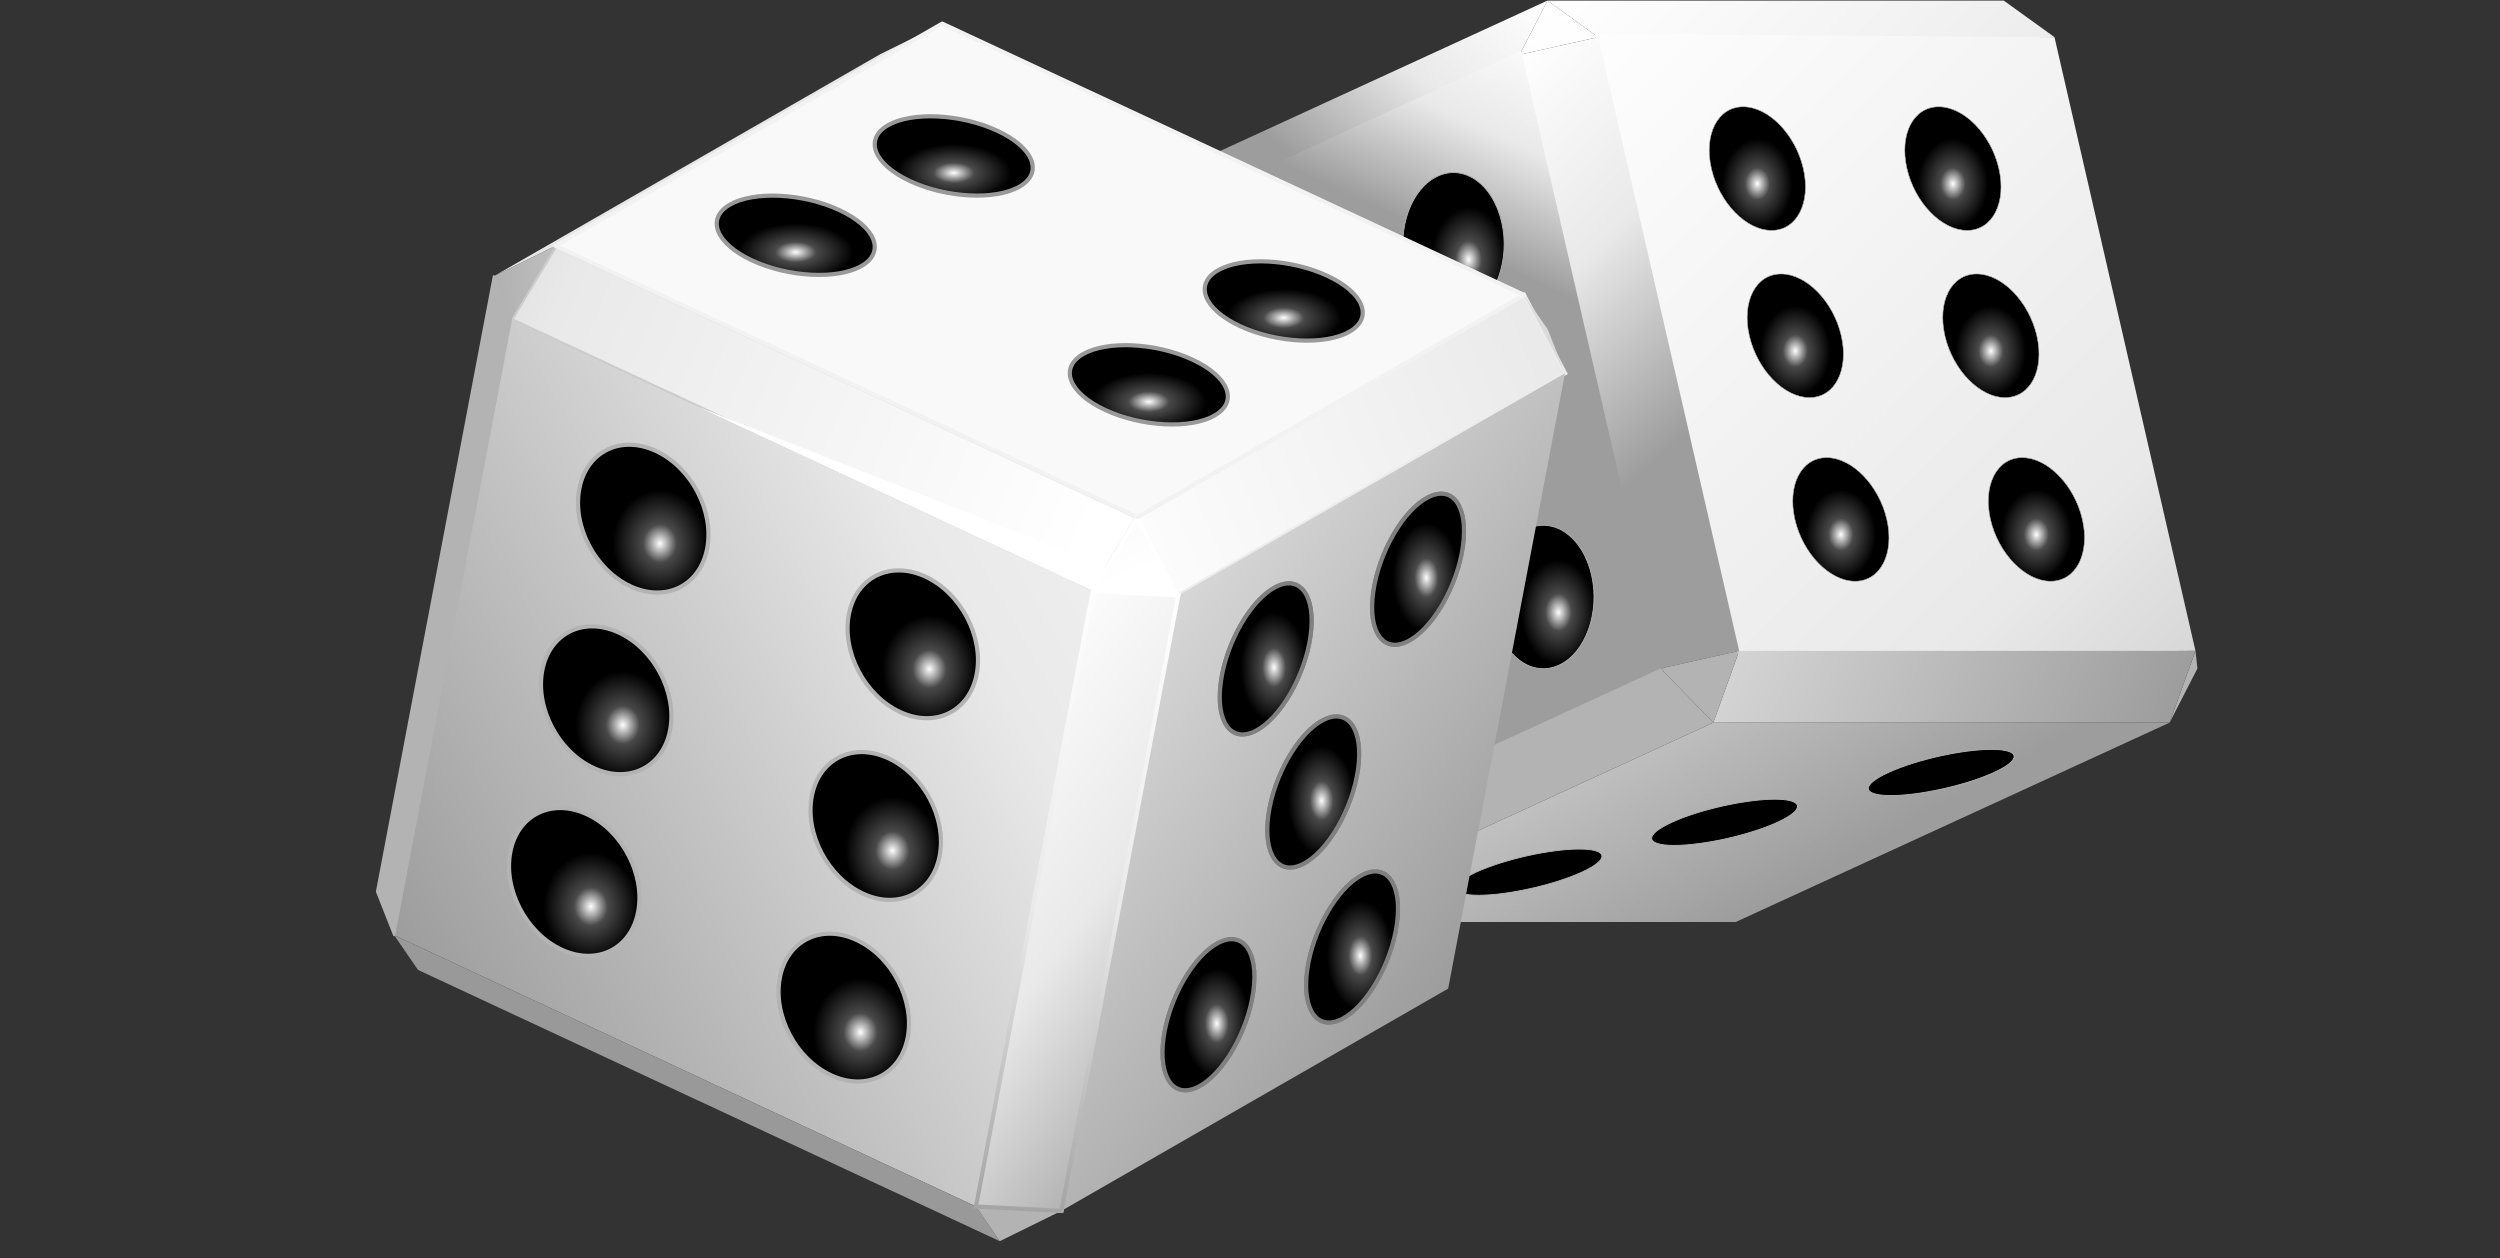 <?xml version="1.0" encoding="UTF-8" standalone="no"?>
<svg
   xmlns:dc="http://purl.org/dc/elements/1.1/"
   xmlns:cc="http://creativecommons.org/ns#"
   xmlns:rdf="http://www.w3.org/1999/02/22-rdf-syntax-ns#"
   xmlns:svg="http://www.w3.org/2000/svg"
   xmlns="http://www.w3.org/2000/svg"
   xmlns:xlink="http://www.w3.org/1999/xlink"
   xmlns:sodipodi="http://sodipodi.sourceforge.net/DTD/sodipodi-0.dtd"
   xmlns:inkscape="http://www.inkscape.org/namespaces/inkscape"
   id="svg2"
   viewBox="0 0 600 302"
   version="1.1"
   inkscape:version="0.48.4 r9939"
   width="100%"
   height="100%"
   sodipodi:docname="dice.svg">
  <rect x="0" y="0" width="600" height="302" fill="#333333" stroke="none"/>
  <sodipodi:namedview
     pagecolor="#ffffff"
     bordercolor="#666666"
     borderopacity="1"
     objecttolerance="10"
     gridtolerance="10"
     guidetolerance="10"
     inkscape:pageopacity="0"
     inkscape:pageshadow="2"
     inkscape:window-width="640"
     inkscape:window-height="480"
     id="namedview139"
     showgrid="false"
     inkscape:zoom="0.56333333"
     inkscape:cx="300"
     inkscape:cy="151"
     inkscape:window-x="0"
     inkscape:window-y="0"
     inkscape:window-maximized="0"
     inkscape:current-layer="svg2" />
  <defs
     id="defs4">
    <linearGradient
       id="linearGradient4350">
      <stop
         id="stop4352"
         stop-color="#fff"
         offset="0" />
      <stop
         id="stop4360"
         stop-color="#494949"
         offset=".258" />
      <stop
         id="stop4007"
         offset=".726" />
      <stop
         id="stop4354"
         offset="1" />
    </linearGradient>
    <linearGradient
       id="linearGradient4953">
      <stop
         id="stop4955"
         stop-color="#9d9d9d"
         offset="0" />
      <stop
         id="stop5919"
         stop-color="#e9e9e9"
         offset=".5" />
      <stop
         id="stop4957"
         stop-color="#fff"
         offset="1" />
    </linearGradient>
    <radialGradient
       id="radialGradient4390"
       cx="288.74"
       xlink:href="#linearGradient4350"
       gradientUnits="userSpaceOnUse"
       cy="671.23"
       r="18.96"
       gradientTransform="matrix(1,0,0,0.502,0,338.33)" />
    <radialGradient
       id="radialGradient4392"
       cx="250.82"
       xlink:href="#linearGradient4350"
       gradientUnits="userSpaceOnUse"
       cy="690.27"
       r="18.96"
       gradientTransform="matrix(1,0,0,0.502,0,347.81)" />
    <radialGradient
       id="radialGradient4394"
       cx="335.56"
       xlink:href="#linearGradient4350"
       gradientUnits="userSpaceOnUse"
       cy="726.16"
       r="18.96"
       gradientTransform="matrix(1,0,0,0.502,0,365.69)" />
    <radialGradient
       id="radialGradient4396"
       cx="367.93"
       xlink:href="#linearGradient4350"
       gradientUnits="userSpaceOnUse"
       cy="706.04"
       r="18.96"
       gradientTransform="matrix(1,0,0,0.502,0,355.66)" />
    <radialGradient
       id="radialGradient4470"
       xlink:href="#linearGradient4350"
       gradientUnits="userSpaceOnUse"
       cy="223.36"
       cx="117.51"
       gradientTransform="matrix(1,0,0,1.133,4,-23.802)"
       r="15.65" />
    <radialGradient
       id="radialGradient4472"
       xlink:href="#linearGradient4350"
       gradientUnits="userSpaceOnUse"
       cy="136.17"
       cx="134.07"
       gradientTransform="matrix(1,0,0,1.133,4,-12.169)"
       r="15.65" />
    <radialGradient
       id="radialGradient4474"
       xlink:href="#linearGradient4350"
       gradientUnits="userSpaceOnUse"
       cy="179.77"
       cx="125.17"
       gradientTransform="matrix(1,0,0,1.133,4,-17.985)"
       r="15.65" />
    <radialGradient
       id="radialGradient4476"
       xlink:href="#linearGradient4350"
       gradientUnits="userSpaceOnUse"
       cy="253.53"
       cx="182.2"
       gradientTransform="matrix(1,0,0,1.133,4,-27.827)"
       r="15.65" />
    <radialGradient
       id="radialGradient4478"
       xlink:href="#linearGradient4350"
       gradientUnits="userSpaceOnUse"
       cy="166.34"
       cx="198.76"
       gradientTransform="matrix(1,0,0,1.133,4,-16.194)"
       r="15.65" />
    <radialGradient
       id="radialGradient4480"
       xlink:href="#linearGradient4350"
       gradientUnits="userSpaceOnUse"
       cy="209.93"
       cx="189.87"
       gradientTransform="matrix(1,0,0,1.133,4,-22.01)"
       r="15.65" />
    <radialGradient
       id="radialGradient4528"
       cx="283.46"
       xlink:href="#linearGradient4350"
       gradientUnits="userSpaceOnUse"
       cy="169.84"
       r="11.024"
       gradientTransform="matrix(1,0,0,1.645,0,-109.48)" />
    <radialGradient
       id="radialGradient4530"
       cx="320.03"
       xlink:href="#linearGradient4350"
       gradientUnits="userSpaceOnUse"
       cy="148.32"
       r="11.024"
       gradientTransform="matrix(1,0,0,1.645,0,-95.608)" />
    <radialGradient
       id="radialGradient4532"
       cx="304.19"
       xlink:href="#linearGradient4350"
       gradientUnits="userSpaceOnUse"
       cy="238.98"
       r="11.024"
       gradientTransform="matrix(1,0,0,1.645,0,-154.04)" />
    <radialGradient
       id="radialGradient4534"
       cx="269.72"
       xlink:href="#linearGradient4350"
       gradientUnits="userSpaceOnUse"
       cy="255.25"
       r="11.024"
       gradientTransform="matrix(1,0,0,1.645,0,-164.53)" />
    <radialGradient
       id="radialGradient4536"
       cx="294.87"
       xlink:href="#linearGradient4350"
       gradientUnits="userSpaceOnUse"
       cy="201.78"
       r="11.024"
       gradientTransform="matrix(1,0,0,1.645,0,-130.07)" />
    <filter
       id="filter3917"
       color-interpolation-filters="sRGB">
      <feGaussianBlur
         id="feGaussianBlur3919"
         stdDeviation="2.215" />
    </filter>
    <filter
       id="filter3917-3"
       color-interpolation-filters="sRGB">
      <feGaussianBlur
         id="feGaussianBlur3919-4"
         stdDeviation="2.215" />
    </filter>
    <linearGradient
       id="linearGradient5645"
       x1="343.84"
       xlink:href="#linearGradient4953"
       gradientUnits="userSpaceOnUse"
       y1="108.51"
       gradientTransform="matrix(1,0,0,-1,-4.568,293.98)"
       x2="257.56"
       y2="172.82" />
    <linearGradient
       id="linearGradient5647"
       x1="219.64"
       xlink:href="#linearGradient4953"
       gradientUnits="userSpaceOnUse"
       y1="309.59"
       gradientTransform="translate(0.765,-4.259)"
       x2="223.34"
       y2="153.06" />
    <linearGradient
       id="linearGradient5657"
       x1="205.82"
       xlink:href="#linearGradient4953"
       gradientUnits="userSpaceOnUse"
       y1="17.378"
       gradientTransform="translate(0.765,-4.259)"
       x2="262.49"
       y2="145.21" />
    <linearGradient
       id="linearGradient5674"
       x1="86.251"
       xlink:href="#linearGradient4953"
       gradientUnits="userSpaceOnUse"
       y1="157.07"
       gradientTransform="translate(0.765,-4.259)"
       x2="252.64"
       y2="135.82" />
    <linearGradient
       id="linearGradient5678"
       x1="327.26"
       xlink:href="#linearGradient4953"
       gradientUnits="userSpaceOnUse"
       y1="248.97"
       gradientTransform="translate(0.765,-4.259)"
       x2="98.209"
       y2="77.992" />
    <linearGradient
       id="linearGradient5683"
       x1="74.293"
       xlink:href="#linearGradient4953"
       gradientUnits="userSpaceOnUse"
       y1="236.15"
       gradientTransform="translate(0.765,-4.259)"
       x2="345.46"
       y2="82.491" />
    <linearGradient
       id="linearGradient5689"
       x1="475.38"
       xlink:href="#linearGradient4953"
       gradientUnits="userSpaceOnUse"
       y1="56.419"
       gradientTransform="translate(0.765,-4.259)"
       x2="241.98"
       y2="153.56" />
    <linearGradient
       id="linearGradient5693"
       x1="-.691"
       xlink:href="#linearGradient4953"
       gradientUnits="userSpaceOnUse"
       y1=".004"
       gradientTransform="translate(0.765,-4.259)"
       x2="253.14"
       y2="112.13" />
    <linearGradient
       id="linearGradient5771"
       x1="641.27"
       xlink:href="#linearGradient4953"
       gradientUnits="userSpaceOnUse"
       x2="527.19"
       y1="326.3"
       y2="124.08" />
    <linearGradient
       id="linearGradient5773"
       x1="470.03"
       xlink:href="#linearGradient4953"
       gradientUnits="userSpaceOnUse"
       x2="507.69"
       y1="233.51"
       y2="233.51" />
    <linearGradient
       id="linearGradient5775"
       x1="762.4"
       xlink:href="#linearGradient4953"
       gradientUnits="userSpaceOnUse"
       x2="591.68"
       y1="254.86"
       y2="83.551" />
    <linearGradient
       id="linearGradient5777"
       x1="542.59"
       xlink:href="#linearGradient4953"
       gradientUnits="userSpaceOnUse"
       x2="591.68"
       y1="140.51"
       y2="83.551" />
    <linearGradient
       id="linearGradient5781"
       x1="855.97"
       xlink:href="#linearGradient4953"
       gradientUnits="userSpaceOnUse"
       y1="367"
       gradientTransform="matrix(1.01,0,0,1.01,-6.837,-1.74)"
       x2="584.35"
       y2="97.817" />
    <linearGradient
       id="linearGradient5783"
       x1="507.18"
       xlink:href="#linearGradient4953"
       gradientUnits="userSpaceOnUse"
       x2="521.06"
       y1="319.16"
       y2="319.16" />
    <linearGradient
       id="linearGradient5785"
       x1="551.98"
       xlink:href="#linearGradient4953"
       gradientUnits="userSpaceOnUse"
       x2="591.68"
       y1="444.46"
       y2="83.551" />
    <linearGradient
       id="linearGradient5787"
       x1="755.59"
       xlink:href="#linearGradient4953"
       gradientUnits="userSpaceOnUse"
       x2="470.03"
       y1="273.76"
       y2="150.35" />
    <linearGradient
       id="linearGradient5789"
       x1="685.73"
       xlink:href="#linearGradient4953"
       gradientUnits="userSpaceOnUse"
       x2="615.25"
       y1="144.17"
       y2="68.207" />
    <linearGradient
       id="linearGradient5793"
       x1="622.85"
       xlink:href="#linearGradient4953"
       gradientUnits="userSpaceOnUse"
       y1="174.33"
       gradientTransform="matrix(1.01,0,0,1.01,-5.458,-2.049)"
       x2="648.54"
       y2="119.3" />
    <radialGradient
       id="radialGradient5797"
       xlink:href="#linearGradient4350"
       gradientUnits="userSpaceOnUse"
       cy="166.34"
       cx="198.76"
       gradientTransform="matrix(0.237,0,0,0.269,217.81,210.55)"
       r="15.65" />
    <radialGradient
       id="radialGradient5799"
       xlink:href="#linearGradient4350"
       gradientUnits="userSpaceOnUse"
       cy="166.34"
       cx="198.76"
       gradientTransform="matrix(0.237,0,0,0.269,269.32,197.41)"
       r="15.65" />
    <radialGradient
       id="radialGradient5801"
       xlink:href="#linearGradient4350"
       gradientUnits="userSpaceOnUse"
       cy="166.34"
       cx="198.76"
       gradientTransform="matrix(0.237,0,0,0.269,326.4,184.28)"
       r="15.65" />
    <radialGradient
       id="radialGradient5803"
       xlink:href="#linearGradient4350"
       gradientUnits="userSpaceOnUse"
       cy="52.591"
       cx="451.86"
       gradientTransform="matrix(1,0,0,1.283,0,-10.887)"
       r="12.751" />
    <radialGradient
       id="radialGradient5805"
       xlink:href="#linearGradient4350"
       gradientUnits="userSpaceOnUse"
       cy="52.591"
       cx="400.34"
       gradientTransform="matrix(1,0,0,1.283,0,-10.887)"
       r="12.751" />
    <radialGradient
       id="radialGradient5807"
       xlink:href="#linearGradient4350"
       gradientUnits="userSpaceOnUse"
       cy="145.02"
       cx="422.34"
       gradientTransform="matrix(1,0,0,1.283,0,-37.05)"
       r="12.751" />
    <radialGradient
       id="radialGradient5809"
       xlink:href="#linearGradient4350"
       gradientUnits="userSpaceOnUse"
       cy="145.02"
       cx="473.86"
       gradientTransform="matrix(1,0,0,1.283,0,-37.05)"
       r="12.751" />
    <radialGradient
       id="radialGradient5811"
       xlink:href="#linearGradient4350"
       gradientUnits="userSpaceOnUse"
       cy="96.634"
       cx="461.86"
       gradientTransform="matrix(1,0,0,1.283,0,-23.354)"
       r="12.751" />
    <radialGradient
       id="radialGradient5813"
       xlink:href="#linearGradient4350"
       gradientUnits="userSpaceOnUse"
       cy="96.634"
       cx="410.34"
       gradientTransform="matrix(1,0,0,1.283,0,-23.354)"
       r="12.751" />
    <radialGradient
       id="radialGradient5815"
       xlink:href="#linearGradient4350"
       gradientUnits="userSpaceOnUse"
       cy="63.923"
       cx="888.89"
       gradientTransform="matrix(1,0,0,1.411,-4,-22.254)"
       r="13.476" />
    <radialGradient
       id="radialGradient5817"
       xlink:href="#linearGradient4350"
       gradientUnits="userSpaceOnUse"
       cy="156.84"
       cx="865.21"
       gradientTransform="matrix(1,0,0,1.411,-4,-60.416)"
       r="13.476" />
    <radialGradient
       inkscape:collect="always"
       xlink:href="#linearGradient4350"
       id="radialGradient3116"
       gradientUnits="userSpaceOnUse"
       gradientTransform="matrix(1,0,0,1.645,0,-109.48)"
       cx="283.46"
       cy="169.84"
       r="11.024" />
    <radialGradient
       inkscape:collect="always"
       xlink:href="#linearGradient4350"
       id="radialGradient3118"
       gradientUnits="userSpaceOnUse"
       gradientTransform="matrix(1,0,0,1.645,0,-95.608)"
       cx="320.03"
       cy="148.32"
       r="11.024" />
    <radialGradient
       inkscape:collect="always"
       xlink:href="#linearGradient4350"
       id="radialGradient3120"
       gradientUnits="userSpaceOnUse"
       gradientTransform="matrix(1,0,0,1.645,0,-154.04)"
       cx="304.19"
       cy="238.98"
       r="11.024" />
    <radialGradient
       inkscape:collect="always"
       xlink:href="#linearGradient4350"
       id="radialGradient3122"
       gradientUnits="userSpaceOnUse"
       gradientTransform="matrix(1,0,0,1.645,0,-164.53)"
       cx="269.72"
       cy="255.25"
       r="11.024" />
    <radialGradient
       inkscape:collect="always"
       xlink:href="#linearGradient4350"
       id="radialGradient3124"
       gradientUnits="userSpaceOnUse"
       gradientTransform="matrix(1,0,0,1.645,0,-130.07)"
       cx="294.87"
       cy="201.78"
       r="11.024" />
    <linearGradient
       inkscape:collect="always"
       xlink:href="#linearGradient4953"
       id="linearGradient3201"
       gradientUnits="userSpaceOnUse"
       gradientTransform="translate(0.765,-4.259)"
       x1="-.691"
       y1=".004"
       x2="253.14"
       y2="112.13" />
    <linearGradient
       inkscape:collect="always"
       xlink:href="#linearGradient4953"
       id="linearGradient3203"
       gradientUnits="userSpaceOnUse"
       gradientTransform="translate(0.765,-4.259)"
       x1="475.38"
       y1="56.419"
       x2="241.98"
       y2="153.56" />
    <linearGradient
       inkscape:collect="always"
       xlink:href="#linearGradient4953"
       id="linearGradient3205"
       gradientUnits="userSpaceOnUse"
       gradientTransform="translate(0.765,-4.259)"
       x1="74.293"
       y1="236.15"
       x2="345.46"
       y2="82.491" />
    <linearGradient
       inkscape:collect="always"
       xlink:href="#linearGradient4953"
       id="linearGradient3207"
       gradientUnits="userSpaceOnUse"
       gradientTransform="translate(0.765,-4.259)"
       x1="327.26"
       y1="248.97"
       x2="98.209"
       y2="77.992" />
    <linearGradient
       inkscape:collect="always"
       xlink:href="#linearGradient4953"
       id="linearGradient3209"
       gradientUnits="userSpaceOnUse"
       gradientTransform="translate(0.765,-4.259)"
       x1="86.251"
       y1="157.07"
       x2="252.64"
       y2="135.82" />
    <radialGradient
       inkscape:collect="always"
       xlink:href="#linearGradient4350"
       id="radialGradient3211"
       gradientUnits="userSpaceOnUse"
       gradientTransform="matrix(1,0,0,1.133,4,-17.985)"
       cx="125.17"
       cy="179.77"
       r="15.65" />
    <radialGradient
       inkscape:collect="always"
       xlink:href="#linearGradient4350"
       id="radialGradient3213"
       gradientUnits="userSpaceOnUse"
       gradientTransform="matrix(1,0,0,1.133,4,-12.169)"
       cx="134.07"
       cy="136.17"
       r="15.65" />
    <radialGradient
       inkscape:collect="always"
       xlink:href="#linearGradient4350"
       id="radialGradient3215"
       gradientUnits="userSpaceOnUse"
       gradientTransform="matrix(1,0,0,1.133,4,-23.802)"
       cx="117.51"
       cy="223.36"
       r="15.65" />
    <radialGradient
       inkscape:collect="always"
       xlink:href="#linearGradient4350"
       id="radialGradient3217"
       gradientUnits="userSpaceOnUse"
       gradientTransform="matrix(1,0,0,1.133,4,-22.01)"
       cx="189.87"
       cy="209.93"
       r="15.65" />
    <radialGradient
       inkscape:collect="always"
       xlink:href="#linearGradient4350"
       id="radialGradient3219"
       gradientUnits="userSpaceOnUse"
       gradientTransform="matrix(1,0,0,1.133,4,-16.194)"
       cx="198.76"
       cy="166.34"
       r="15.65" />
    <radialGradient
       inkscape:collect="always"
       xlink:href="#linearGradient4350"
       id="radialGradient3221"
       gradientUnits="userSpaceOnUse"
       gradientTransform="matrix(1,0,0,1.133,4,-27.827)"
       cx="182.2"
       cy="253.53"
       r="15.65" />
    <radialGradient
       inkscape:collect="always"
       xlink:href="#linearGradient4350"
       id="radialGradient3223"
       gradientUnits="userSpaceOnUse"
       gradientTransform="matrix(1,0,0,1.645,0,-109.48)"
       cx="283.46"
       cy="169.84"
       r="11.024" />
    <radialGradient
       inkscape:collect="always"
       xlink:href="#linearGradient4350"
       id="radialGradient3225"
       gradientUnits="userSpaceOnUse"
       gradientTransform="matrix(1,0,0,1.645,0,-95.608)"
       cx="320.03"
       cy="148.32"
       r="11.024" />
    <radialGradient
       inkscape:collect="always"
       xlink:href="#linearGradient4350"
       id="radialGradient3227"
       gradientUnits="userSpaceOnUse"
       gradientTransform="matrix(1,0,0,1.645,0,-154.04)"
       cx="304.19"
       cy="238.98"
       r="11.024" />
    <radialGradient
       inkscape:collect="always"
       xlink:href="#linearGradient4350"
       id="radialGradient3229"
       gradientUnits="userSpaceOnUse"
       gradientTransform="matrix(1,0,0,1.645,0,-164.53)"
       cx="269.72"
       cy="255.25"
       r="11.024" />
    <radialGradient
       inkscape:collect="always"
       xlink:href="#linearGradient4350"
       id="radialGradient3231"
       gradientUnits="userSpaceOnUse"
       gradientTransform="matrix(1,0,0,1.645,0,-130.07)"
       cx="294.87"
       cy="201.78"
       r="11.024" />
    <linearGradient
       inkscape:collect="always"
       xlink:href="#linearGradient4953"
       id="linearGradient3233"
       gradientUnits="userSpaceOnUse"
       gradientTransform="translate(0.765,-4.259)"
       x1="205.82"
       y1="17.378"
       x2="262.49"
       y2="145.21" />
    <radialGradient
       inkscape:collect="always"
       xlink:href="#linearGradient4350"
       id="radialGradient3235"
       gradientUnits="userSpaceOnUse"
       gradientTransform="matrix(1,0,0,0.502,0,338.33)"
       cx="288.74"
       cy="671.23"
       r="18.96" />
    <radialGradient
       inkscape:collect="always"
       xlink:href="#linearGradient4350"
       id="radialGradient3237"
       gradientUnits="userSpaceOnUse"
       gradientTransform="matrix(1,0,0,0.502,0,347.81)"
       cx="250.82"
       cy="690.27"
       r="18.96" />
    <radialGradient
       inkscape:collect="always"
       xlink:href="#linearGradient4350"
       id="radialGradient3239"
       gradientUnits="userSpaceOnUse"
       gradientTransform="matrix(1,0,0,0.502,0,365.69)"
       cx="335.56"
       cy="726.16"
       r="18.96" />
    <radialGradient
       inkscape:collect="always"
       xlink:href="#linearGradient4350"
       id="radialGradient3241"
       gradientUnits="userSpaceOnUse"
       gradientTransform="matrix(1,0,0,0.502,0,355.66)"
       cx="367.93"
       cy="706.04"
       r="18.96" />
    <linearGradient
       inkscape:collect="always"
       xlink:href="#linearGradient4953"
       id="linearGradient3243"
       gradientUnits="userSpaceOnUse"
       gradientTransform="matrix(1,0,0,-1,-4.568,293.98)"
       x1="343.84"
       y1="108.51"
       x2="257.56"
       y2="172.82" />
    <linearGradient
       inkscape:collect="always"
       xlink:href="#linearGradient4953"
       id="linearGradient3245"
       gradientUnits="userSpaceOnUse"
       gradientTransform="translate(0.765,-4.259)"
       x1="219.64"
       y1="309.59"
       x2="223.34"
       y2="153.06" />
    <radialGradient
       inkscape:collect="always"
       xlink:href="#linearGradient4350"
       id="radialGradient3247"
       gradientUnits="userSpaceOnUse"
       gradientTransform="matrix(1,0,0,1.645,0,-109.48)"
       cx="283.46"
       cy="169.84"
       r="11.024" />
    <radialGradient
       inkscape:collect="always"
       xlink:href="#linearGradient4350"
       id="radialGradient3249"
       gradientUnits="userSpaceOnUse"
       gradientTransform="matrix(1,0,0,1.645,0,-95.608)"
       cx="320.03"
       cy="148.32"
       r="11.024" />
    <radialGradient
       inkscape:collect="always"
       xlink:href="#linearGradient4350"
       id="radialGradient3251"
       gradientUnits="userSpaceOnUse"
       gradientTransform="matrix(1,0,0,1.645,0,-154.04)"
       cx="304.19"
       cy="238.98"
       r="11.024" />
    <radialGradient
       inkscape:collect="always"
       xlink:href="#linearGradient4350"
       id="radialGradient3253"
       gradientUnits="userSpaceOnUse"
       gradientTransform="matrix(1,0,0,1.645,0,-164.53)"
       cx="269.72"
       cy="255.25"
       r="11.024" />
    <radialGradient
       inkscape:collect="always"
       xlink:href="#linearGradient4350"
       id="radialGradient3255"
       gradientUnits="userSpaceOnUse"
       gradientTransform="matrix(1,0,0,1.645,0,-130.07)"
       cx="294.87"
       cy="201.78"
       r="11.024" />
    <linearGradient
       inkscape:collect="always"
       xlink:href="#linearGradient4953"
       id="linearGradient3264"
       gradientUnits="userSpaceOnUse"
       gradientTransform="matrix(1,0,0,-1,14.973,286.537)"
       x1="343.84"
       y1="108.51"
       x2="257.56"
       y2="172.82" />
    <linearGradient
       inkscape:collect="always"
       xlink:href="#linearGradient4953"
       id="linearGradient3266"
       gradientUnits="userSpaceOnUse"
       gradientTransform="translate(20.306,-11.703)"
       x1="219.64"
       y1="309.59"
       x2="223.34"
       y2="153.06" />
    <linearGradient
       inkscape:collect="always"
       xlink:href="#linearGradient4953"
       id="linearGradient3276"
       gradientUnits="userSpaceOnUse"
       gradientTransform="translate(20.306,-11.703)"
       x1="205.82"
       y1="17.378"
       x2="262.49"
       y2="145.21" />
    <linearGradient
       inkscape:collect="always"
       xlink:href="#linearGradient4953"
       id="linearGradient3293"
       gradientUnits="userSpaceOnUse"
       gradientTransform="translate(20.306,-11.703)"
       x1="86.251"
       y1="157.07"
       x2="252.64"
       y2="135.82" />
    <linearGradient
       inkscape:collect="always"
       xlink:href="#linearGradient4953"
       id="linearGradient3297"
       gradientUnits="userSpaceOnUse"
       gradientTransform="translate(20.306,-11.703)"
       x1="327.26"
       y1="248.97"
       x2="98.209"
       y2="77.992" />
    <linearGradient
       inkscape:collect="always"
       xlink:href="#linearGradient4953"
       id="linearGradient3302"
       gradientUnits="userSpaceOnUse"
       gradientTransform="translate(20.306,-11.703)"
       x1="74.293"
       y1="236.15"
       x2="345.46"
       y2="82.491" />
    <linearGradient
       inkscape:collect="always"
       xlink:href="#linearGradient4953"
       id="linearGradient3307"
       gradientUnits="userSpaceOnUse"
       gradientTransform="translate(20.306,-11.703)"
       x1="475.38"
       y1="56.419"
       x2="241.98"
       y2="153.56" />
    <linearGradient
       inkscape:collect="always"
       xlink:href="#linearGradient4953"
       id="linearGradient3311"
       gradientUnits="userSpaceOnUse"
       gradientTransform="translate(20.306,-11.703)"
       x1="-.691"
       y1=".004"
       x2="253.14"
       y2="112.13" />
    <linearGradient
       inkscape:collect="always"
       xlink:href="#linearGradient4953"
       id="linearGradient3314"
       gradientUnits="userSpaceOnUse"
       x1="641.27"
       y1="326.3"
       x2="527.19"
       y2="124.08" />
    <linearGradient
       inkscape:collect="always"
       xlink:href="#linearGradient4953"
       id="linearGradient3316"
       gradientUnits="userSpaceOnUse"
       x1="470.03"
       y1="233.51"
       x2="507.69"
       y2="233.51" />
    <linearGradient
       inkscape:collect="always"
       xlink:href="#linearGradient4953"
       id="linearGradient3318"
       gradientUnits="userSpaceOnUse"
       x1="762.4"
       y1="254.86"
       x2="591.68"
       y2="83.551" />
    <linearGradient
       inkscape:collect="always"
       xlink:href="#linearGradient4953"
       id="linearGradient3320"
       gradientUnits="userSpaceOnUse"
       x1="542.59"
       y1="140.51"
       x2="591.68"
       y2="83.551" />
    <linearGradient
       inkscape:collect="always"
       xlink:href="#linearGradient4953"
       id="linearGradient3322"
       gradientUnits="userSpaceOnUse"
       gradientTransform="matrix(1.01,0,0,1.01,-6.837,-1.74)"
       x1="855.97"
       y1="367"
       x2="584.35"
       y2="97.817" />
    <linearGradient
       inkscape:collect="always"
       xlink:href="#linearGradient4953"
       id="linearGradient3324"
       gradientUnits="userSpaceOnUse"
       x1="507.18"
       y1="319.16"
       x2="521.06"
       y2="319.16" />
    <linearGradient
       inkscape:collect="always"
       xlink:href="#linearGradient4953"
       id="linearGradient3326"
       gradientUnits="userSpaceOnUse"
       x1="551.98"
       y1="444.46"
       x2="591.68"
       y2="83.551" />
    <linearGradient
       inkscape:collect="always"
       xlink:href="#linearGradient4953"
       id="linearGradient3328"
       gradientUnits="userSpaceOnUse"
       x1="755.59"
       y1="273.76"
       x2="470.03"
       y2="150.35" />
    <linearGradient
       inkscape:collect="always"
       xlink:href="#linearGradient4953"
       id="linearGradient3330"
       gradientUnits="userSpaceOnUse"
       x1="685.73"
       y1="144.17"
       x2="615.25"
       y2="68.207" />
    <linearGradient
       inkscape:collect="always"
       xlink:href="#linearGradient4953"
       id="linearGradient3332"
       gradientUnits="userSpaceOnUse"
       gradientTransform="matrix(1.01,0,0,1.01,-5.458,-2.049)"
       x1="622.85"
       y1="174.33"
       x2="648.54"
       y2="119.3" />
    <radialGradient
       inkscape:collect="always"
       xlink:href="#linearGradient4350"
       id="radialGradient3334"
       gradientUnits="userSpaceOnUse"
       gradientTransform="matrix(0.237,0,0,0.269,217.81,210.55)"
       cx="198.76"
       cy="166.34"
       r="15.65" />
    <radialGradient
       inkscape:collect="always"
       xlink:href="#linearGradient4350"
       id="radialGradient3336"
       gradientUnits="userSpaceOnUse"
       gradientTransform="matrix(0.237,0,0,0.269,269.32,197.41)"
       cx="198.76"
       cy="166.34"
       r="15.65" />
    <radialGradient
       inkscape:collect="always"
       xlink:href="#linearGradient4350"
       id="radialGradient3338"
       gradientUnits="userSpaceOnUse"
       gradientTransform="matrix(0.237,0,0,0.269,326.4,184.28)"
       cx="198.76"
       cy="166.34"
       r="15.65" />
    <radialGradient
       inkscape:collect="always"
       xlink:href="#linearGradient4350"
       id="radialGradient3340"
       gradientUnits="userSpaceOnUse"
       gradientTransform="matrix(1,0,0,1.283,0,-10.887)"
       cx="451.86"
       cy="52.591"
       r="12.751" />
    <radialGradient
       inkscape:collect="always"
       xlink:href="#linearGradient4350"
       id="radialGradient3342"
       gradientUnits="userSpaceOnUse"
       gradientTransform="matrix(1,0,0,1.283,0,-10.887)"
       cx="400.34"
       cy="52.591"
       r="12.751" />
    <radialGradient
       inkscape:collect="always"
       xlink:href="#linearGradient4350"
       id="radialGradient3344"
       gradientUnits="userSpaceOnUse"
       gradientTransform="matrix(1,0,0,1.283,0,-37.05)"
       cx="422.34"
       cy="145.02"
       r="12.751" />
    <radialGradient
       inkscape:collect="always"
       xlink:href="#linearGradient4350"
       id="radialGradient3346"
       gradientUnits="userSpaceOnUse"
       gradientTransform="matrix(1,0,0,1.283,0,-37.05)"
       cx="473.86"
       cy="145.02"
       r="12.751" />
    <radialGradient
       inkscape:collect="always"
       xlink:href="#linearGradient4350"
       id="radialGradient3348"
       gradientUnits="userSpaceOnUse"
       gradientTransform="matrix(1,0,0,1.283,0,-23.354)"
       cx="461.86"
       cy="96.634"
       r="12.751" />
    <radialGradient
       inkscape:collect="always"
       xlink:href="#linearGradient4350"
       id="radialGradient3350"
       gradientUnits="userSpaceOnUse"
       gradientTransform="matrix(1,0,0,1.283,0,-23.354)"
       cx="410.34"
       cy="96.634"
       r="12.751" />
    <radialGradient
       inkscape:collect="always"
       xlink:href="#linearGradient4350"
       id="radialGradient3352"
       gradientUnits="userSpaceOnUse"
       gradientTransform="matrix(1,0,0,1.411,-4,-22.254)"
       cx="888.89"
       cy="63.923"
       r="13.476" />
    <radialGradient
       inkscape:collect="always"
       xlink:href="#linearGradient4350"
       id="radialGradient3354"
       gradientUnits="userSpaceOnUse"
       gradientTransform="matrix(1,0,0,1.411,-4,-60.416)"
       cx="865.21"
       cy="156.84"
       r="13.476" />
    <linearGradient
       inkscape:collect="always"
       xlink:href="#linearGradient4953"
       id="linearGradient3388"
       gradientUnits="userSpaceOnUse"
       x1="641.27"
       y1="326.3"
       x2="527.19"
       y2="124.08" />
    <linearGradient
       inkscape:collect="always"
       xlink:href="#linearGradient4953"
       id="linearGradient3390"
       gradientUnits="userSpaceOnUse"
       x1="470.03"
       y1="233.51"
       x2="507.69"
       y2="233.51" />
    <linearGradient
       inkscape:collect="always"
       xlink:href="#linearGradient4953"
       id="linearGradient3392"
       gradientUnits="userSpaceOnUse"
       x1="762.4"
       y1="254.86"
       x2="591.68"
       y2="83.551" />
    <linearGradient
       inkscape:collect="always"
       xlink:href="#linearGradient4953"
       id="linearGradient3394"
       gradientUnits="userSpaceOnUse"
       x1="542.59"
       y1="140.51"
       x2="591.68"
       y2="83.551" />
    <linearGradient
       inkscape:collect="always"
       xlink:href="#linearGradient4953"
       id="linearGradient3396"
       gradientUnits="userSpaceOnUse"
       gradientTransform="matrix(1.01,0,0,1.01,-6.837,-1.74)"
       x1="855.97"
       y1="367"
       x2="584.35"
       y2="97.817" />
    <linearGradient
       inkscape:collect="always"
       xlink:href="#linearGradient4953"
       id="linearGradient3398"
       gradientUnits="userSpaceOnUse"
       x1="507.18"
       y1="319.16"
       x2="521.06"
       y2="319.16" />
    <linearGradient
       inkscape:collect="always"
       xlink:href="#linearGradient4953"
       id="linearGradient3400"
       gradientUnits="userSpaceOnUse"
       x1="551.98"
       y1="444.46"
       x2="591.68"
       y2="83.551" />
    <linearGradient
       inkscape:collect="always"
       xlink:href="#linearGradient4953"
       id="linearGradient3402"
       gradientUnits="userSpaceOnUse"
       x1="755.59"
       y1="273.76"
       x2="470.03"
       y2="150.35" />
    <linearGradient
       inkscape:collect="always"
       xlink:href="#linearGradient4953"
       id="linearGradient3404"
       gradientUnits="userSpaceOnUse"
       x1="685.73"
       y1="144.17"
       x2="615.25"
       y2="68.207" />
    <linearGradient
       inkscape:collect="always"
       xlink:href="#linearGradient4953"
       id="linearGradient3406"
       gradientUnits="userSpaceOnUse"
       gradientTransform="matrix(1.01,0,0,1.01,-5.458,-2.049)"
       x1="622.85"
       y1="174.33"
       x2="648.54"
       y2="119.3" />
    <radialGradient
       inkscape:collect="always"
       xlink:href="#linearGradient4350"
       id="radialGradient3408"
       gradientUnits="userSpaceOnUse"
       gradientTransform="matrix(0.237,0,0,0.269,217.81,210.55)"
       cx="198.76"
       cy="166.34"
       r="15.65" />
    <radialGradient
       inkscape:collect="always"
       xlink:href="#linearGradient4350"
       id="radialGradient3410"
       gradientUnits="userSpaceOnUse"
       gradientTransform="matrix(0.237,0,0,0.269,269.32,197.41)"
       cx="198.76"
       cy="166.34"
       r="15.65" />
    <radialGradient
       inkscape:collect="always"
       xlink:href="#linearGradient4350"
       id="radialGradient3412"
       gradientUnits="userSpaceOnUse"
       gradientTransform="matrix(0.237,0,0,0.269,326.4,184.28)"
       cx="198.76"
       cy="166.34"
       r="15.65" />
    <radialGradient
       inkscape:collect="always"
       xlink:href="#linearGradient4350"
       id="radialGradient3414"
       gradientUnits="userSpaceOnUse"
       gradientTransform="matrix(1,0,0,1.283,0,-10.887)"
       cx="451.86"
       cy="52.591"
       r="12.751" />
    <radialGradient
       inkscape:collect="always"
       xlink:href="#linearGradient4350"
       id="radialGradient3416"
       gradientUnits="userSpaceOnUse"
       gradientTransform="matrix(1,0,0,1.283,0,-10.887)"
       cx="400.34"
       cy="52.591"
       r="12.751" />
    <radialGradient
       inkscape:collect="always"
       xlink:href="#linearGradient4350"
       id="radialGradient3418"
       gradientUnits="userSpaceOnUse"
       gradientTransform="matrix(1,0,0,1.283,0,-37.05)"
       cx="422.34"
       cy="145.02"
       r="12.751" />
    <radialGradient
       inkscape:collect="always"
       xlink:href="#linearGradient4350"
       id="radialGradient3420"
       gradientUnits="userSpaceOnUse"
       gradientTransform="matrix(1,0,0,1.283,0,-37.05)"
       cx="473.86"
       cy="145.02"
       r="12.751" />
    <radialGradient
       inkscape:collect="always"
       xlink:href="#linearGradient4350"
       id="radialGradient3422"
       gradientUnits="userSpaceOnUse"
       gradientTransform="matrix(1,0,0,1.283,0,-23.354)"
       cx="461.86"
       cy="96.634"
       r="12.751" />
    <radialGradient
       inkscape:collect="always"
       xlink:href="#linearGradient4350"
       id="radialGradient3424"
       gradientUnits="userSpaceOnUse"
       gradientTransform="matrix(1,0,0,1.283,0,-23.354)"
       cx="410.34"
       cy="96.634"
       r="12.751" />
    <linearGradient
       inkscape:collect="always"
       xlink:href="#linearGradient4953"
       id="linearGradient3453"
       gradientUnits="userSpaceOnUse"
       x1="641.27"
       y1="326.3"
       x2="527.19"
       y2="124.08" />
    <linearGradient
       inkscape:collect="always"
       xlink:href="#linearGradient4953"
       id="linearGradient3455"
       gradientUnits="userSpaceOnUse"
       x1="470.03"
       y1="233.51"
       x2="507.69"
       y2="233.51" />
    <linearGradient
       inkscape:collect="always"
       xlink:href="#linearGradient4953"
       id="linearGradient3457"
       gradientUnits="userSpaceOnUse"
       x1="762.4"
       y1="254.86"
       x2="591.68"
       y2="83.551" />
    <linearGradient
       inkscape:collect="always"
       xlink:href="#linearGradient4953"
       id="linearGradient3459"
       gradientUnits="userSpaceOnUse"
       x1="542.59"
       y1="140.51"
       x2="591.68"
       y2="83.551" />
    <linearGradient
       inkscape:collect="always"
       xlink:href="#linearGradient4953"
       id="linearGradient3461"
       gradientUnits="userSpaceOnUse"
       gradientTransform="matrix(1.01,0,0,1.01,-6.837,-1.74)"
       x1="855.97"
       y1="367"
       x2="584.35"
       y2="97.817" />
    <linearGradient
       inkscape:collect="always"
       xlink:href="#linearGradient4953"
       id="linearGradient3463"
       gradientUnits="userSpaceOnUse"
       x1="507.18"
       y1="319.16"
       x2="521.06"
       y2="319.16" />
    <linearGradient
       inkscape:collect="always"
       xlink:href="#linearGradient4953"
       id="linearGradient3465"
       gradientUnits="userSpaceOnUse"
       x1="551.98"
       y1="444.46"
       x2="591.68"
       y2="83.551" />
    <linearGradient
       inkscape:collect="always"
       xlink:href="#linearGradient4953"
       id="linearGradient3467"
       gradientUnits="userSpaceOnUse"
       x1="755.59"
       y1="273.76"
       x2="470.03"
       y2="150.35" />
    <linearGradient
       inkscape:collect="always"
       xlink:href="#linearGradient4953"
       id="linearGradient3469"
       gradientUnits="userSpaceOnUse"
       x1="685.73"
       y1="144.17"
       x2="615.25"
       y2="68.207" />
    <linearGradient
       inkscape:collect="always"
       xlink:href="#linearGradient4953"
       id="linearGradient3471"
       gradientUnits="userSpaceOnUse"
       gradientTransform="matrix(1.01,0,0,1.01,-5.458,-2.049)"
       x1="622.85"
       y1="174.33"
       x2="648.54"
       y2="119.3" />
  </defs>
  <g
     id="g3488">
    <g
       transform="matrix(0.911,0,0,0.911,-167.634,-75.975)"
       id="g4024">
      <path
         inkscape:connector-curvature="0"
         d="M 641.27,326.3 755.59,273.767 H 635.38 L 521.06,326.3 z"
         style="color:#000000;fill:url(#linearGradient3453)"
         id="path4446" />
      <path
         inkscape:connector-curvature="0"
         d="m 470.55,154.98 37.146,161.68 -0.519,-4.635 -37.146,-161.68 z"
         style="color:#000000;fill:url(#linearGradient3455)"
         id="path4448" />
      <path
         inkscape:connector-curvature="0"
         d="m 711.89,83.551 -120.21,3e-5 13.365,9.631 h 120.21 z"
         style="color:#000000;fill:url(#linearGradient3457)"
         id="path4450" />
      <path
         inkscape:connector-curvature="0"
         d="M 470.03,150.35 584.35,97.817 591.68,83.551 477.36,136.08 z"
         style="color:#000000;fill:url(#linearGradient3459)"
         id="path4452" />
      <path
         inkscape:connector-curvature="0"
         d="m 762.92,259.5 -0.519,-4.635 -6.81,18.901 z"
         style="color:#000000;fill:#b3b3b3"
         id="path4454" />
      <path
         inkscape:connector-curvature="0"
         d="m 762.4,254.86 -37.14,-161.68 -121,-0.807 37.52,163.3 z"
         style="color:#000000;fill:url(#linearGradient3461)"
         id="path4456" />
      <path
         inkscape:connector-curvature="0"
         d="m 507.18,312.03 0.519,4.635 13.365,9.631 z"
         style="color:#000000;fill:url(#linearGradient3463)"
         id="path4458" />
      <path
         inkscape:connector-curvature="0"
         d="m 584.35,97.817 20.694,-4.635 -13.365,-9.631 z"
         style="color:#000000;fill:url(#linearGradient3465)"
         id="path4460" />
      <path
         inkscape:connector-curvature="0"
         d="m 635.38,273.76 h 120.21 l 6.81,-18.901 h -120.21 z"
         style="color:#000000;fill:url(#linearGradient3467)"
         id="path4462" />
      <path
         inkscape:connector-curvature="0"
         d="m 642.19,254.86 -37.146,-161.68 -20.694,4.635 37.146,161.68 z"
         style="color:#000000;fill:url(#linearGradient3469)"
         id="path4464" />
      <path
         inkscape:connector-curvature="0"
         d="m 642.19,254.86 -20.694,4.635 13.884,14.266 z"
         style="color:#000000;fill:#b3b3b3"
         id="path4466" />
      <path
         inkscape:connector-curvature="0"
         d="M 622.26,260.04 584.74,96.75 469.27,149.8 506.788,313.1 z"
         style="color:#000000;fill:url(#linearGradient3471)"
         id="path4468" />
      <path
         inkscape:connector-curvature="0"
         d="m 621.5,259.5 -114.32,52.533 13.884,14.266 114.32,-52.533 z"
         style="color:#000000;fill:#b3b3b3"
         id="path4470" />
    </g>
    <g
       transform="matrix(0.911,0,0,0.911,57.967,-5.47)"
       id="g5068"
       style="stroke:#b3b3b3;stroke-width:0.237">
      <path
         id="path4944"
         style="color:#000000;fill:url(#radialGradient3408)"
         d="m 325.26,235.77 c -7.315,3.361 -7.01,6.086 0.682,6.086 7.691,0 19.856,-2.725 27.17,-6.086 7.315,-3.361 7.01,-6.086 -0.682,-6.086 -7.691,0 -19.856,2.725 -27.17,6.086"
         inkscape:connector-curvature="0" />
      <path
         id="path4244"
         style="color:#000000;fill:url(#radialGradient3410)"
         d="m 376.78,222.64 c -7.315,3.361 -7.01,6.086 0.682,6.086 7.691,0 19.856,-2.725 27.17,-6.086 7.315,-3.361 7.01,-6.086 -0.682,-6.086 -7.691,0 -19.856,2.725 -27.17,6.086"
         inkscape:connector-curvature="0" />
      <path
         id="path4940"
         style="color:#000000;fill:url(#radialGradient3412)"
         d="m 433.85,209.51 c -7.315,3.361 -7.01,6.086 0.682,6.086 7.691,0 19.856,-2.725 27.17,-6.086 7.315,-3.361 7.01,-6.086 -0.682,-6.086 -7.691,0 -19.856,2.725 -27.17,6.086"
         inkscape:connector-curvature="0" />
    </g>
    <g
       id="g5036"
       transform="matrix(0.911,0,0,0.911,57.056,-7.449)"
       style="stroke:#b3b3b3;stroke-width:0.146">
      <path
         id="path4613"
         style="color:#000000;fill:url(#radialGradient3414)"
         d="m 439.75,52.591 c 2.067,8.995 9.163,16.287 15.851,16.287 6.688,0 10.434,-7.292 8.367,-16.287 -2.067,-8.995 -9.163,-16.287 -15.851,-16.287 -6.688,0 -10.434,7.292 -8.367,16.287"
         inkscape:connector-curvature="0" />
      <path
         id="path4617"
         style="color:#000000;fill:url(#radialGradient3416)"
         d="m 388.23,52.591 c 2.067,8.995 9.163,16.287 15.851,16.287 6.688,0 10.434,-7.292 8.367,-16.287 -2.067,-8.995 -9.163,-16.287 -15.851,-16.287 -6.688,0 -10.434,7.292 -8.367,16.287"
         inkscape:connector-curvature="0" />
      <path
         id="path4621"
         style="color:#000000;fill:url(#radialGradient3418)"
         d="m 410.23,145.02 c 2.067,8.995 9.163,16.287 15.851,16.287 6.688,0 10.434,-7.292 8.367,-16.287 -2.067,-8.995 -9.163,-16.287 -15.851,-16.287 -6.688,0 -10.434,7.292 -8.367,16.287"
         inkscape:connector-curvature="0" />
      <path
         id="path4625"
         style="color:#000000;fill:url(#radialGradient3420)"
         d="m 461.75,145.02 c 2.067,8.995 9.163,16.287 15.851,16.287 6.688,0 10.434,-7.292 8.367,-16.287 -2.067,-8.995 -9.163,-16.287 -15.851,-16.287 -6.688,0 -10.434,7.292 -8.367,16.287"
         inkscape:connector-curvature="0" />
      <path
         id="path4629"
         style="color:#000000;fill:url(#radialGradient3422)"
         d="m 449.75,96.634 c 2.067,8.995 9.163,16.287 15.851,16.287 6.688,0 10.434,-7.292 8.367,-16.287 -2.067,-8.995 -9.163,-16.287 -15.851,-16.287 -6.688,0 -10.434,7.292 -8.367,16.287"
         inkscape:connector-curvature="0" />
      <path
         id="path4633"
         style="color:#000000;fill:url(#radialGradient3424)"
         d="m 398.23,96.634 c 2.067,8.995 9.163,16.287 15.851,16.287 6.688,0 10.434,-7.292 8.367,-16.287 -2.067,-8.995 -9.163,-16.287 -15.851,-16.287 -6.688,0 -10.434,7.292 -8.367,16.287"
         inkscape:connector-curvature="0" />
    </g>
    <g
       transform="matrix(-0.911,0,0,0.911,1156.786,0.395)"
       id="g5232">
      <g
         style="stroke:#b3b3b3;stroke-width:0.228"
         transform="translate(-2,0)"
         id="g5626">
        <path
           inkscape:connector-curvature="0"
           d="m 901.59,69.761 c -2.28,9.923 -9.816,15.353 -16.832,12.129 -7.016,-3.224 -10.856,-13.882 -8.577,-23.805 2.28,-9.923 9.816,-15.353 16.832,-12.129 7.016,3.224 10.856,13.882 8.577,23.805"
           style="color:#000000;fill:url(#radialGradient3352)"
           id="path5263" />
        <path
           inkscape:connector-curvature="0"
           d="m 877.92,162.68 c -2.28,9.923 -9.816,15.353 -16.832,12.129 -7.016,-3.224 -10.856,-13.882 -8.577,-23.805 2.28,-9.923 9.816,-15.353 16.832,-12.129 7.016,3.224 10.856,13.882 8.577,23.805"
           style="color:#000000;fill:url(#radialGradient3354)"
           id="path5590" />
      </g>
    </g>
    <path
       inkscape:connector-curvature="0"
       style="fill:url(#linearGradient3311);stroke:#cccccc"
       d="m 133.311,59.002 139.64,65.115 -10.67,17.74 -139.64,-65.117 z"
       id="path4891" />
    <path
       style="fill:#ffffff"
       inkscape:connector-curvature="0"
       d="m 167.141,97.487 95.143,44.366 20.511,1.04 z"
       id="path3928" />
    <path
       inkscape:connector-curvature="0"
       style="fill:url(#linearGradient3307);stroke:#ececec"
       d="m 375.611,89.567 -92.816,53.327 -9.846,-18.778 92.816,-53.327 z"
       id="path4879" />
    <path
       style="fill:#e6e6e6;stroke:#f2f2f2"
       inkscape:connector-curvature="0"
       d="m 234.231,289.557 28.047,-147.7 20.511,1.04 -28.047,147.7 z"
       id="path4885" />
    <path
       style="fill:#e6e6e6"
       inkscape:connector-curvature="0"
       d="m 226.131,5.675 -92.816,53.327 -14.796,7.287 92.816,-53.327 z"
       id="path4871" />
    <path
       inkscape:connector-curvature="0"
       style="fill:url(#linearGradient3302)"
       d="m 94.598,224.447 28.043,-147.71 139.64,65.12 -28.05,147.7 z"
       id="path4875" />
    <path
       style="fill:#dbdbdb"
       inkscape:connector-curvature="0"
       d="m 375.611,89.567 -9.846,-18.778 5.715,8.327 z"
       id="path4877" />
    <path
       style="fill:#999999"
       inkscape:connector-curvature="0"
       d="m 239.951,297.887 -139.64,-65.114 -5.715,-8.327 139.64,65.114 z"
       id="path4881" />
    <path
       inkscape:connector-curvature="0"
       style="fill:url(#linearGradient3297)"
       d="m 254.741,290.597 28.05,-147.7 92.82,-53.33 -28.05,147.7 z"
       id="path4883" />
    <path
       style="fill:#b3b3b3"
       inkscape:connector-curvature="0"
       d="m 234.231,289.557 20.511,1.04 -14.796,7.287 z"
       id="path4887" />
    <path
       inkscape:connector-curvature="0"
       style="fill:url(#linearGradient3293)"
       d="m 133.311,59.002 -10.664,17.738 -4.131,-10.451 z"
       id="path4889" />
    <g
       style="stroke:#b3b3b3"
       transform="translate(20.306,-11.703)"
       id="g4482">
      <path
         inkscape:connector-curvature="0"
         d="m 140.52,186.92 c -1.702,8.962 -9.949,13.024 -18.422,9.073 -8.472,-3.951 -13.961,-14.418 -12.259,-23.38 1.702,-8.962 9.95,-13.024 18.422,-9.073 8.472,3.951 13.961,14.418 12.259,23.38"
         style="color:#000000;fill:url(#radialGradient3211)"
         id="path4130" />
      <path
         inkscape:connector-curvature="0"
         d="m 149.41,143.33 c -1.702,8.962 -9.949,13.024 -18.422,9.073 -8.472,-3.951 -13.961,-14.418 -12.259,-23.38 1.702,-8.962 9.95,-13.024 18.422,-9.073 8.472,3.951 13.961,14.418 12.259,23.38"
         style="color:#000000;fill:url(#radialGradient3213)"
         id="path4132" />
      <path
         inkscape:connector-curvature="0"
         d="m 132.85,230.52 c -1.702,8.962 -9.949,13.024 -18.422,9.073 -8.472,-3.951 -13.961,-14.418 -12.259,-23.38 1.702,-8.962 9.95,-13.024 18.422,-9.073 8.472,3.951 13.961,14.418 12.259,23.38"
         style="color:#000000;fill:url(#radialGradient3215)"
         id="path4947" />
      <path
         inkscape:connector-curvature="0"
         d="m 205.21,217.09 c -1.702,8.962 -9.949,13.024 -18.422,9.073 -8.472,-3.951 -13.961,-14.418 -12.259,-23.38 1.702,-8.962 9.95,-13.024 18.422,-9.073 8.472,3.951 13.961,14.418 12.259,23.38"
         style="color:#000000;fill:url(#radialGradient3217)"
         id="path4134" />
      <path
         inkscape:connector-curvature="0"
         d="m 214.1,173.49 c -1.702,8.962 -9.949,13.024 -18.422,9.073 -8.472,-3.951 -13.961,-14.418 -12.259,-23.38 1.702,-8.962 9.95,-13.024 18.422,-9.073 8.472,3.951 13.961,14.418 12.259,23.38"
         style="color:#000000;fill:url(#radialGradient3219)"
         id="path4136" />
      <path
         inkscape:connector-curvature="0"
         d="m 197.54,260.68 c -1.702,8.962 -9.949,13.024 -18.422,9.073 -8.472,-3.951 -13.961,-14.418 -12.259,-23.38 1.702,-8.962 9.95,-13.024 18.422,-9.073 8.472,3.951 13.961,14.418 12.259,23.38"
         style="color:#000000;fill:url(#radialGradient3221)"
         id="path4138" />
    </g>
    <g
       style="stroke:#808080"
       transform="translate(22.306,-9.703)"
       id="g4521">
      <path
         inkscape:connector-curvature="0"
         d="m 292.22,162.3 c 1.317,-9.53 -2.432,-14.775 -8.374,-11.715 -5.943,3.061 -11.828,13.268 -13.146,22.798 -1.317,9.53 2.432,14.775 8.374,11.715 5.943,-3.061 11.828,-13.268 13.146,-22.798"
         style="color:#000000;fill:url(#radialGradient3223)"
         id="path4168" />
      <path
         inkscape:connector-curvature="0"
         d="m 328.79,140.78 c 1.317,-9.53 -2.432,-14.775 -8.374,-11.715 -5.943,3.061 -11.828,13.268 -13.146,22.798 -1.317,9.53 2.432,14.775 8.374,11.715 5.943,-3.061 11.828,-13.268 13.146,-22.798"
         style="color:#000000;fill:url(#radialGradient3225)"
         id="path4170" />
      <path
         inkscape:connector-curvature="0"
         d="m 312.95,231.44 c 1.317,-9.53 -2.432,-14.775 -8.374,-11.715 -5.943,3.061 -11.828,13.268 -13.146,22.798 -1.317,9.53 2.432,14.775 8.374,11.715 5.943,-3.061 11.828,-13.268 13.146,-22.798"
         style="color:#000000;fill:url(#radialGradient3227)"
         id="path4172" />
      <path
         inkscape:connector-curvature="0"
         d="m 278.48,247.7 c 1.317,-9.53 -2.432,-14.775 -8.374,-11.715 -5.943,3.061 -11.828,13.268 -13.145,22.798 -1.317,9.53 2.432,14.775 8.374,11.715 5.943,-3.061 11.828,-13.268 13.146,-22.798"
         style="color:#000000;fill:url(#radialGradient3229)"
         id="path4174" />
      <path
         inkscape:connector-curvature="0"
         d="m 303.63,194.24 c 1.317,-9.53 -2.432,-14.775 -8.374,-11.715 -5.943,3.061 -11.828,13.268 -13.146,22.798 -1.317,9.53 2.432,14.775 8.374,11.715 5.943,-3.061 11.828,-13.268 13.145,-22.798"
         style="color:#000000;fill:url(#radialGradient3231)"
         id="path4176" />
    </g>
    <path
       style="fill:#b3b3b3;stroke:#b3b3b3;stroke-width:0.5;stroke-linecap:round;stroke-linejoin:round"
       inkscape:connector-curvature="0"
       d="m 90.467,213.997 28.047,-147.71 4.127,10.453 -28.043,147.71 z"
       id="path4873" />
    <path
       inkscape:connector-curvature="0"
       style="fill:url(#linearGradient3276);stroke:#ffffff;stroke-linecap:round;stroke-linejoin:round"
       d="m 282.791,142.897 -20.511,-1.04 10.664,-17.738 z"
       id="path4893" />
    <path
       style="fill:#f9f9f9;stroke:#f2f2f2;stroke-linecap:round;stroke-linejoin:round"
       inkscape:connector-curvature="0"
       d="m 226.131,5.675 139.63,65.114 -92.81,53.328 -139.64,-65.115 z"
       id="path4869" />
    <g
       style="stroke:#999999"
       transform="translate(-62.612,-635.253)"
       id="g4160">
      <g
         style="stroke:#999999"
         transform="translate(2.775,1.449)"
         id="g4376">
        <path
           inkscape:connector-curvature="0"
           d="m 278.24,677.26 c -8.72,-4.066 -11.09,-10.062 -5.294,-13.392 5.796,-3.33 17.563,-2.733 26.283,1.333 8.72,4.066 11.09,10.062 5.294,13.392 -5.796,3.33 -17.563,2.733 -26.283,-1.333"
           style="color:#000000;fill:url(#radialGradient3235)"
           id="path4951" />
        <path
           inkscape:connector-curvature="0"
           d="m 240.32,696.3 c -8.72,-4.066 -11.09,-10.062 -5.294,-13.392 5.796,-3.33 17.563,-2.733 26.283,1.333 8.72,4.066 11.09,10.062 5.294,13.392 -5.796,3.33 -17.563,2.733 -26.283,-1.333"
           style="color:#000000;fill:url(#radialGradient3237)"
           id="path4031" />
        <path
           inkscape:connector-curvature="0"
           d="m 325.06,732.19 c -8.72,-4.066 -11.09,-10.062 -5.294,-13.392 5.796,-3.33 17.563,-2.733 26.283,1.333 8.72,4.066 11.09,10.062 5.294,13.392 -5.796,3.33 -17.563,2.733 -26.283,-1.333"
           style="color:#000000;fill:url(#radialGradient3239)"
           id="path4033" />
        <path
           inkscape:connector-curvature="0"
           d="m 357.44,712.07 c -8.72,-4.066 -11.09,-10.062 -5.294,-13.392 5.796,-3.33 17.563,-2.733 26.283,1.333 8.72,4.066 11.09,10.062 5.294,13.392 -5.796,3.33 -17.563,2.733 -26.283,-1.333"
           style="color:#000000;fill:url(#radialGradient3241)"
           id="path4035" />
      </g>
    </g>
    <path
       inkscape:connector-curvature="0"
       style="fill:url(#linearGradient3264);stroke:url(#linearGradient3266)"
       d="m 282.791,142.897 -20.511,-1.04 -28.047,147.7 20.511,1.04 z"
       id="path3930" />
    <g
       style="stroke:#808080"
       transform="translate(22.306,-9.703)"
       id="g4186">
      <path
         inkscape:connector-curvature="0"
         d="m 292.22,162.3 c 1.317,-9.53 -2.432,-14.775 -8.374,-11.715 -5.943,3.061 -11.828,13.268 -13.146,22.798 -1.317,9.53 2.432,14.775 8.374,11.715 5.943,-3.061 11.828,-13.268 13.146,-22.798"
         style="color:#000000;fill:url(#radialGradient3247)"
         id="path4188" />
      <path
         inkscape:connector-curvature="0"
         d="m 328.79,140.78 c 1.317,-9.53 -2.432,-14.775 -8.374,-11.715 -5.943,3.061 -11.828,13.268 -13.146,22.798 -1.317,9.53 2.432,14.775 8.374,11.715 5.943,-3.061 11.828,-13.268 13.146,-22.798"
         style="color:#000000;fill:url(#radialGradient3249)"
         id="path4190" />
      <path
         inkscape:connector-curvature="0"
         d="m 312.95,231.44 c 1.317,-9.53 -2.432,-14.775 -8.374,-11.715 -5.943,3.061 -11.828,13.268 -13.146,22.798 -1.317,9.53 2.432,14.775 8.374,11.715 5.943,-3.061 11.828,-13.268 13.146,-22.798"
         style="color:#000000;fill:url(#radialGradient3251)"
         id="path4192" />
      <path
         inkscape:connector-curvature="0"
         d="m 278.48,247.7 c 1.317,-9.53 -2.432,-14.775 -8.374,-11.715 -5.943,3.061 -11.828,13.268 -13.145,22.798 -1.317,9.53 2.432,14.775 8.374,11.715 5.943,-3.061 11.828,-13.268 13.146,-22.798"
         style="color:#000000;fill:url(#radialGradient3253)"
         id="path4194" />
      <path
         inkscape:connector-curvature="0"
         d="m 303.63,194.24 c 1.317,-9.53 -2.432,-14.775 -8.374,-11.715 -5.943,3.061 -11.828,13.268 -13.146,22.798 -1.317,9.53 2.432,14.775 8.374,11.715 5.943,-3.061 11.828,-13.268 13.145,-22.798"
         style="color:#000000;fill:url(#radialGradient3255)"
         id="path4196" />
    </g>
  </g>
</svg>
